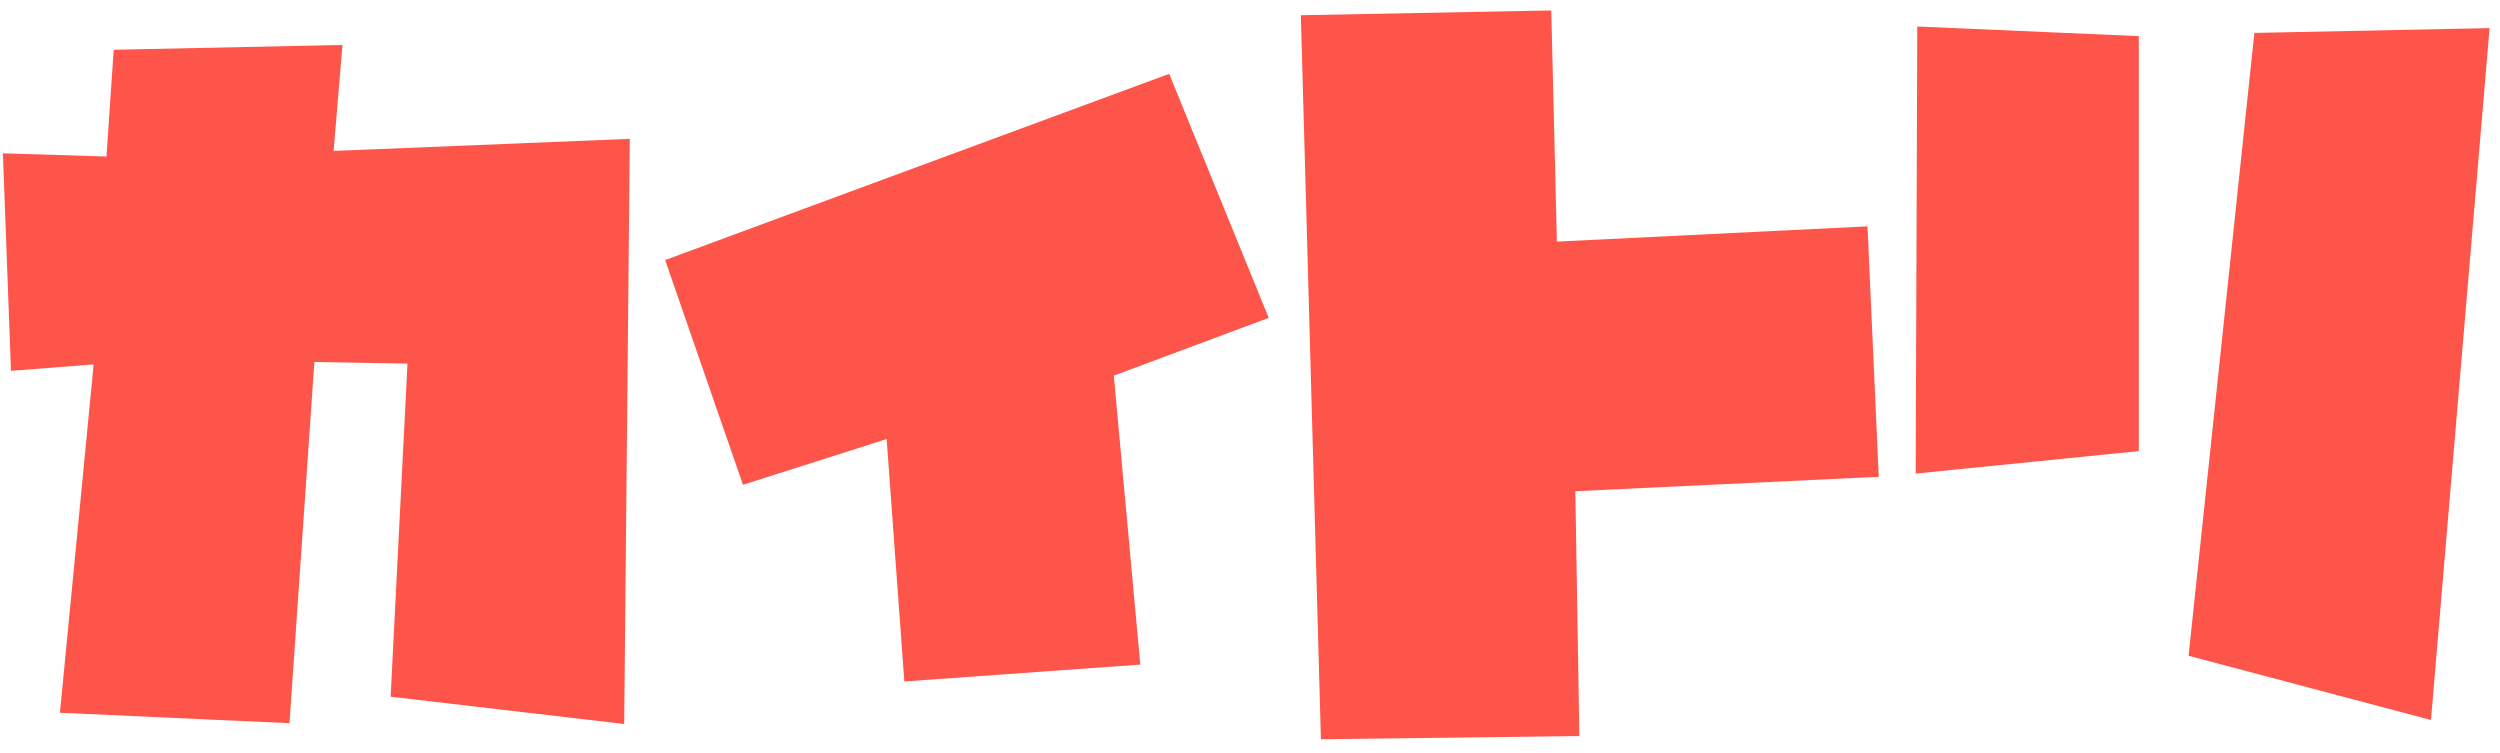 <svg width="146" height="44" viewBox="0 0 146 44" xmlns="http://www.w3.org/2000/svg"><title>カイトリ</title><path d="M3.5 41.625l1.969-20.344-4.828.375L.17 8.953l6.048.188.422-6.235L20 2.625l-.516 6.188 17.297-.704-.328 34.172-13.64-1.593.984-19.454-5.438-.093-1.453 21.093L3.5 41.625zm49.313-1.828L51.78 25.64l-8.39 2.672-4.547-13.125L68.28 4.312l5.813 14.25-9.047 3.375 1.547 16.875-13.781.985zm39.421 3.187l-15.093.188L75.969.89 90.594.609l.328 13.5 18.14-.89.657 14.625L92 28.687l.234 14.297zm49.735-.937l-14.156-3.75 3.843-36.375 13.735-.281-3.422 40.406zm-30.094-14.39l.094-26.11 12.937.562v24.235l-13.031 1.312z" fill="#FE554B" fill-rule="evenodd"/></svg>